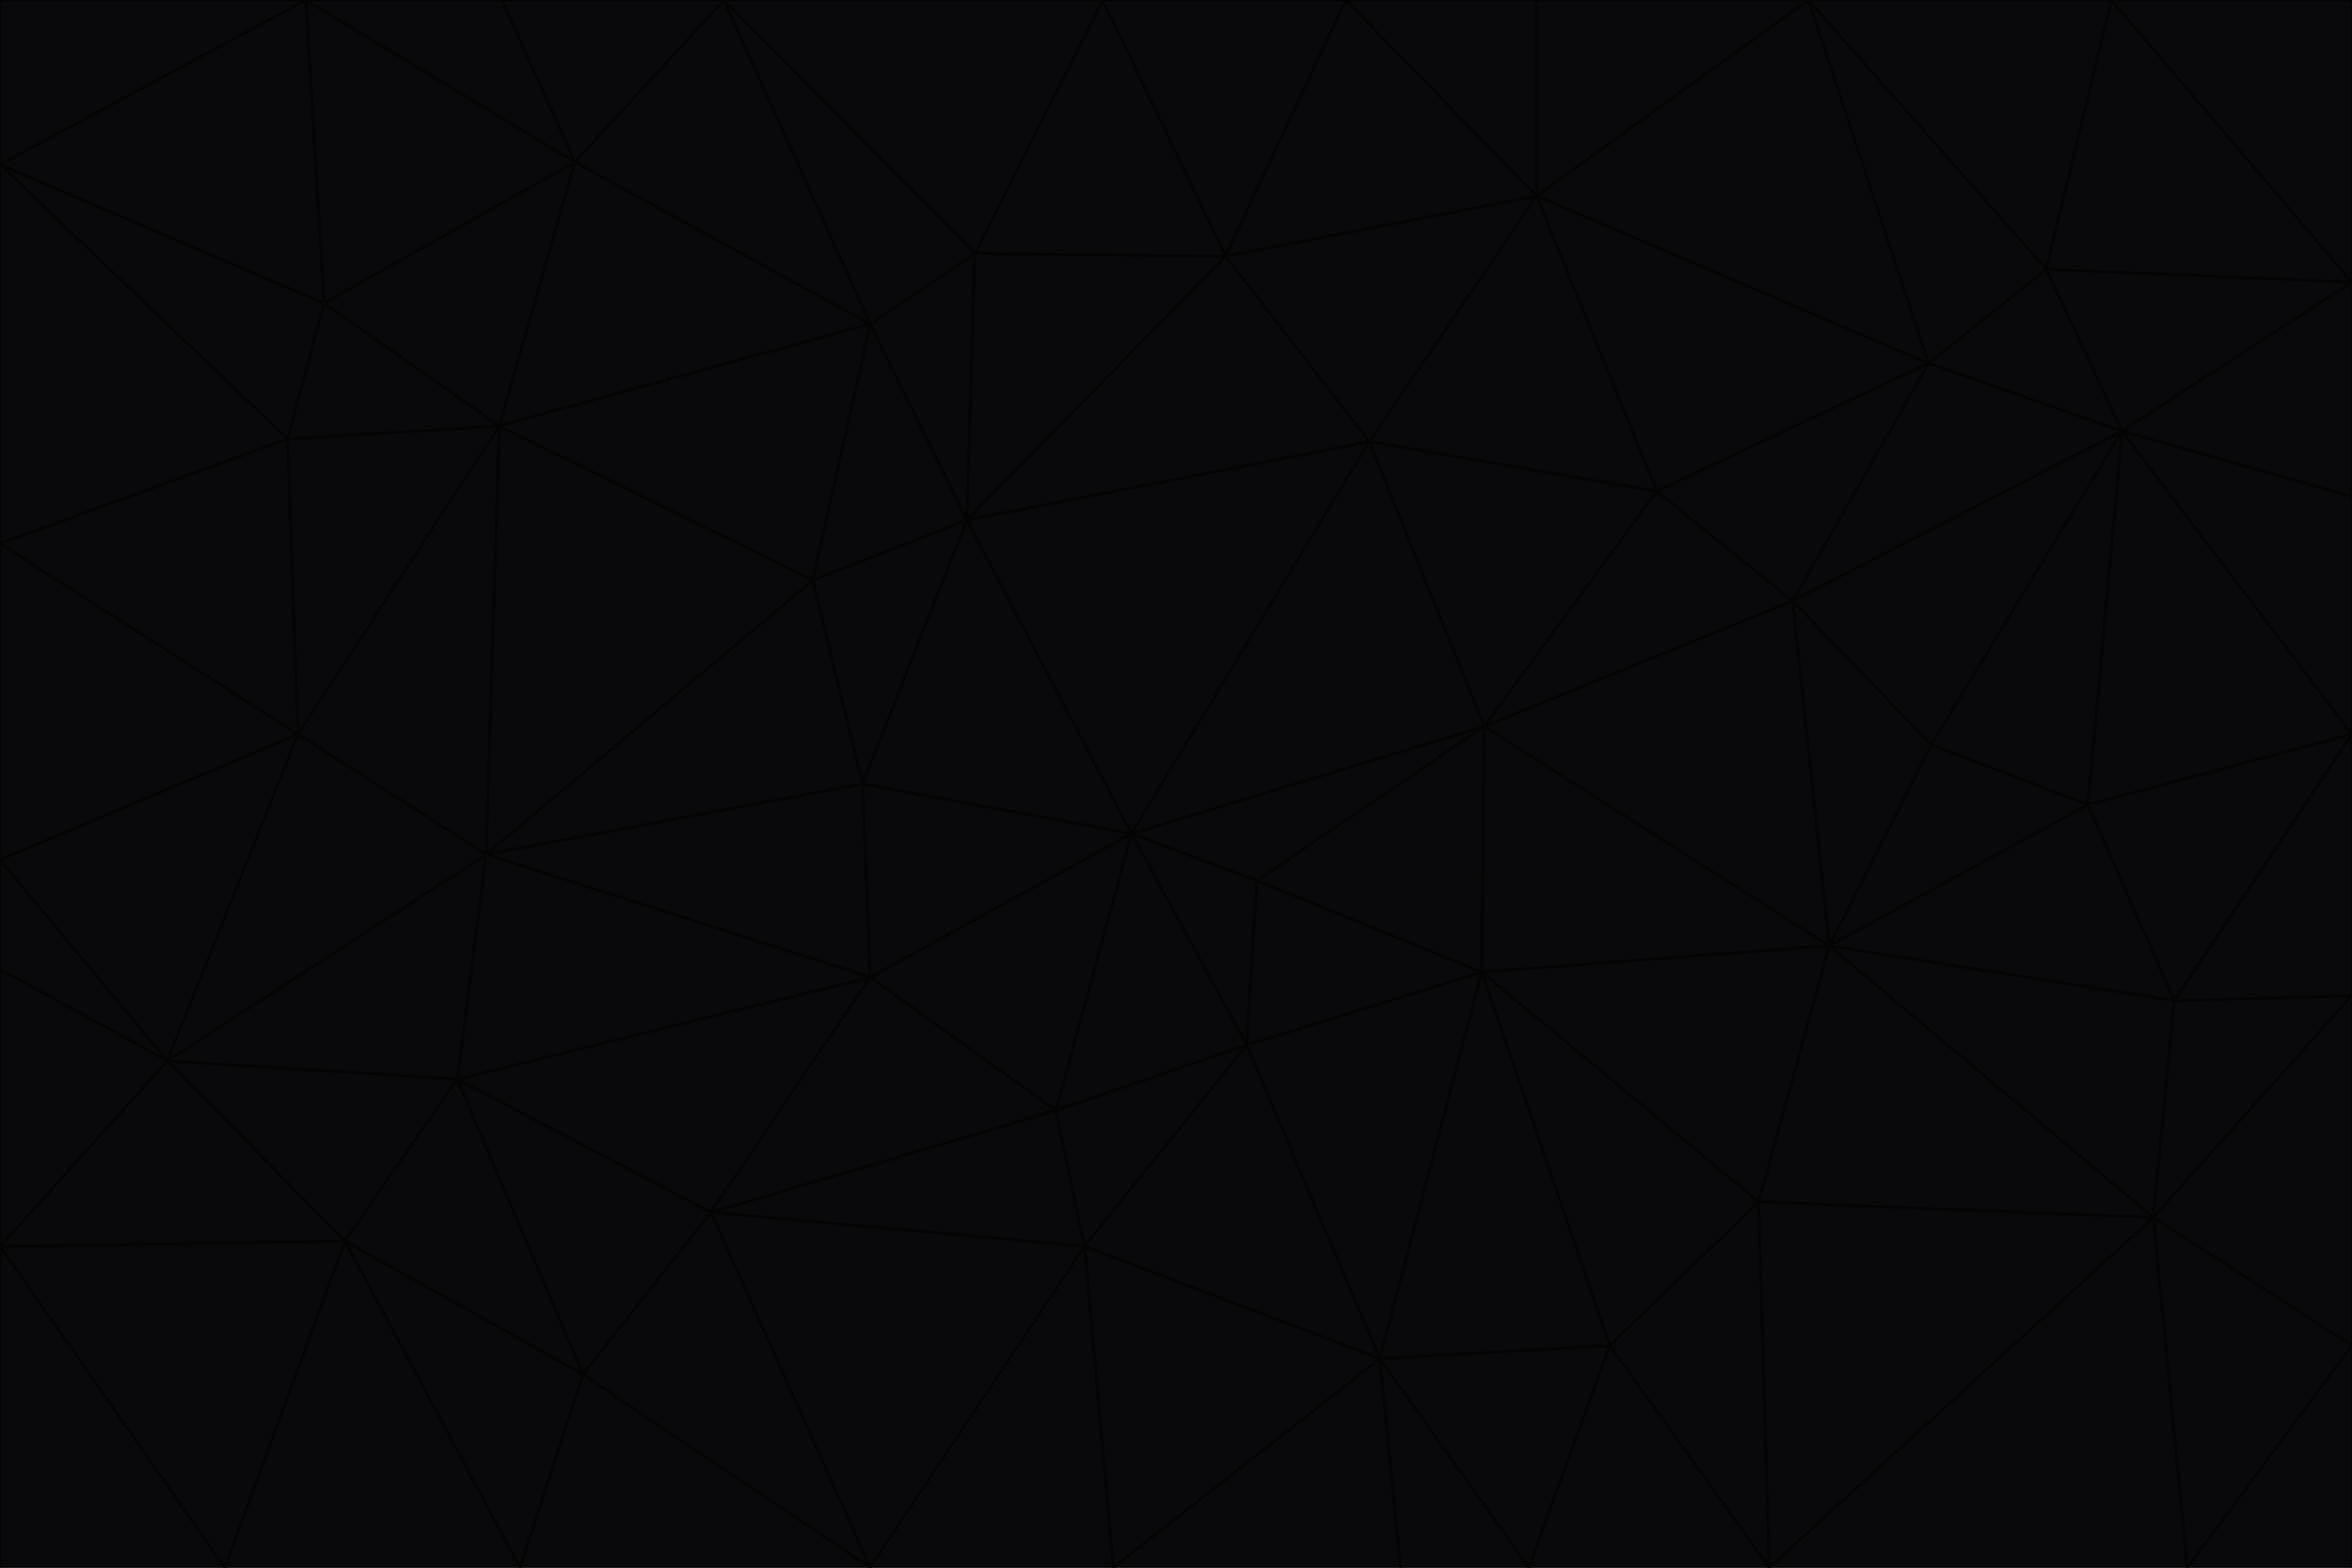 <svg id="visual" viewBox="0 0 900 600" width="900" height="600" xmlns="http://www.w3.org/2000/svg" xmlns:xlink="http://www.w3.org/1999/xlink" version="1.1"><g stroke-width="1" stroke-linejoin="bevel"><path d="M433 319L477 400L481 337Z" fill="#09090b" stroke="#040404"></path><path d="M433 319L404 425L477 400Z" fill="#09090b" stroke="#040404"></path><path d="M433 319L333 374L404 425Z" fill="#09090b" stroke="#040404"></path><path d="M272 464L415 477L404 425Z" fill="#09090b" stroke="#040404"></path><path d="M404 425L415 477L477 400Z" fill="#09090b" stroke="#040404"></path><path d="M528 520L567 372L477 400Z" fill="#09090b" stroke="#040404"></path><path d="M477 400L567 372L481 337Z" fill="#09090b" stroke="#040404"></path><path d="M433 319L330 300L333 374Z" fill="#09090b" stroke="#040404"></path><path d="M567 372L568 278L481 337Z" fill="#09090b" stroke="#040404"></path><path d="M481 337L568 278L433 319Z" fill="#09090b" stroke="#040404"></path><path d="M433 319L370 199L330 300Z" fill="#09090b" stroke="#040404"></path><path d="M415 477L528 520L477 400Z" fill="#09090b" stroke="#040404"></path><path d="M524 169L370 199L433 319Z" fill="#09090b" stroke="#040404"></path><path d="M370 199L311 222L330 300Z" fill="#09090b" stroke="#040404"></path><path d="M175 413L272 464L333 374Z" fill="#09090b" stroke="#040404"></path><path d="M186 327L333 374L330 300Z" fill="#09090b" stroke="#040404"></path><path d="M333 374L272 464L404 425Z" fill="#09090b" stroke="#040404"></path><path d="M415 477L426 600L528 520Z" fill="#09090b" stroke="#040404"></path><path d="M568 278L524 169L433 319Z" fill="#09090b" stroke="#040404"></path><path d="M528 520L616 515L567 372Z" fill="#09090b" stroke="#040404"></path><path d="M567 372L700 362L568 278Z" fill="#09090b" stroke="#040404"></path><path d="M333 600L426 600L415 477Z" fill="#09090b" stroke="#040404"></path><path d="M528 520L585 600L616 515Z" fill="#09090b" stroke="#040404"></path><path d="M616 515L673 460L567 372Z" fill="#09090b" stroke="#040404"></path><path d="M568 278L634 188L524 169Z" fill="#09090b" stroke="#040404"></path><path d="M426 600L536 600L528 520Z" fill="#09090b" stroke="#040404"></path><path d="M616 515L677 600L673 460Z" fill="#09090b" stroke="#040404"></path><path d="M673 460L700 362L567 372Z" fill="#09090b" stroke="#040404"></path><path d="M272 464L333 600L415 477Z" fill="#09090b" stroke="#040404"></path><path d="M311 222L186 327L330 300Z" fill="#09090b" stroke="#040404"></path><path d="M272 464L223 526L333 600Z" fill="#09090b" stroke="#040404"></path><path d="M686 230L634 188L568 278Z" fill="#09090b" stroke="#040404"></path><path d="M370 199L333 124L311 222Z" fill="#09090b" stroke="#040404"></path><path d="M311 222L191 163L186 327Z" fill="#09090b" stroke="#040404"></path><path d="M373 97L333 124L370 199Z" fill="#09090b" stroke="#040404"></path><path d="M469 98L370 199L524 169Z" fill="#09090b" stroke="#040404"></path><path d="M588 75L469 98L524 169Z" fill="#09090b" stroke="#040404"></path><path d="M175 413L223 526L272 464Z" fill="#09090b" stroke="#040404"></path><path d="M186 327L175 413L333 374Z" fill="#09090b" stroke="#040404"></path><path d="M536 600L585 600L528 520Z" fill="#09090b" stroke="#040404"></path><path d="M469 98L373 97L370 199Z" fill="#09090b" stroke="#040404"></path><path d="M700 362L686 230L568 278Z" fill="#09090b" stroke="#040404"></path><path d="M799 308L739 285L700 362Z" fill="#09090b" stroke="#040404"></path><path d="M700 362L739 285L686 230Z" fill="#09090b" stroke="#040404"></path><path d="M220 62L191 163L333 124Z" fill="#09090b" stroke="#040404"></path><path d="M333 124L191 163L311 222Z" fill="#09090b" stroke="#040404"></path><path d="M64 406L132 475L175 413Z" fill="#09090b" stroke="#040404"></path><path d="M634 188L588 75L524 169Z" fill="#09090b" stroke="#040404"></path><path d="M469 98L422 0L373 97Z" fill="#09090b" stroke="#040404"></path><path d="M738 139L588 75L634 188Z" fill="#09090b" stroke="#040404"></path><path d="M738 139L634 188L686 230Z" fill="#09090b" stroke="#040404"></path><path d="M64 406L175 413L186 327Z" fill="#09090b" stroke="#040404"></path><path d="M175 413L132 475L223 526Z" fill="#09090b" stroke="#040404"></path><path d="M223 526L199 600L333 600Z" fill="#09090b" stroke="#040404"></path><path d="M585 600L677 600L616 515Z" fill="#09090b" stroke="#040404"></path><path d="M832 383L799 308L700 362Z" fill="#09090b" stroke="#040404"></path><path d="M132 475L199 600L223 526Z" fill="#09090b" stroke="#040404"></path><path d="M191 163L114 281L186 327Z" fill="#09090b" stroke="#040404"></path><path d="M832 383L700 362L824 466Z" fill="#09090b" stroke="#040404"></path><path d="M812 165L738 139L686 230Z" fill="#09090b" stroke="#040404"></path><path d="M515 0L422 0L469 98Z" fill="#09090b" stroke="#040404"></path><path d="M277 0L220 62L333 124Z" fill="#09090b" stroke="#040404"></path><path d="M812 165L686 230L739 285Z" fill="#09090b" stroke="#040404"></path><path d="M588 75L515 0L469 98Z" fill="#09090b" stroke="#040404"></path><path d="M588 0L515 0L588 75Z" fill="#09090b" stroke="#040404"></path><path d="M277 0L333 124L373 97Z" fill="#09090b" stroke="#040404"></path><path d="M191 163L110 168L114 281Z" fill="#09090b" stroke="#040404"></path><path d="M114 281L64 406L186 327Z" fill="#09090b" stroke="#040404"></path><path d="M132 475L86 600L199 600Z" fill="#09090b" stroke="#040404"></path><path d="M124 116L110 168L191 163Z" fill="#09090b" stroke="#040404"></path><path d="M0 329L0 371L64 406Z" fill="#09090b" stroke="#040404"></path><path d="M824 466L700 362L673 460Z" fill="#09090b" stroke="#040404"></path><path d="M799 308L812 165L739 285Z" fill="#09090b" stroke="#040404"></path><path d="M692 0L588 0L588 75Z" fill="#09090b" stroke="#040404"></path><path d="M677 600L824 466L673 460Z" fill="#09090b" stroke="#040404"></path><path d="M422 0L277 0L373 97Z" fill="#09090b" stroke="#040404"></path><path d="M220 62L124 116L191 163Z" fill="#09090b" stroke="#040404"></path><path d="M117 0L124 116L220 62Z" fill="#09090b" stroke="#040404"></path><path d="M900 281L812 165L799 308Z" fill="#09090b" stroke="#040404"></path><path d="M738 139L692 0L588 75Z" fill="#09090b" stroke="#040404"></path><path d="M0 477L86 600L132 475Z" fill="#09090b" stroke="#040404"></path><path d="M812 165L783 103L738 139Z" fill="#09090b" stroke="#040404"></path><path d="M0 329L64 406L114 281Z" fill="#09090b" stroke="#040404"></path><path d="M64 406L0 477L132 475Z" fill="#09090b" stroke="#040404"></path><path d="M0 329L114 281L0 208Z" fill="#09090b" stroke="#040404"></path><path d="M783 103L692 0L738 139Z" fill="#09090b" stroke="#040404"></path><path d="M277 0L192 0L220 62Z" fill="#09090b" stroke="#040404"></path><path d="M0 208L114 281L110 168Z" fill="#09090b" stroke="#040404"></path><path d="M0 371L0 477L64 406Z" fill="#09090b" stroke="#040404"></path><path d="M824 466L900 381L832 383Z" fill="#09090b" stroke="#040404"></path><path d="M832 383L900 281L799 308Z" fill="#09090b" stroke="#040404"></path><path d="M677 600L837 600L824 466Z" fill="#09090b" stroke="#040404"></path><path d="M824 466L900 515L900 381Z" fill="#09090b" stroke="#040404"></path><path d="M900 381L900 281L832 383Z" fill="#09090b" stroke="#040404"></path><path d="M812 165L900 108L783 103Z" fill="#09090b" stroke="#040404"></path><path d="M0 63L110 168L124 116Z" fill="#09090b" stroke="#040404"></path><path d="M0 63L0 208L110 168Z" fill="#09090b" stroke="#040404"></path><path d="M837 600L900 515L824 466Z" fill="#09090b" stroke="#040404"></path><path d="M192 0L117 0L220 62Z" fill="#09090b" stroke="#040404"></path><path d="M900 281L900 190L812 165Z" fill="#09090b" stroke="#040404"></path><path d="M783 103L808 0L692 0Z" fill="#09090b" stroke="#040404"></path><path d="M0 477L0 600L86 600Z" fill="#09090b" stroke="#040404"></path><path d="M837 600L900 600L900 515Z" fill="#09090b" stroke="#040404"></path><path d="M900 108L808 0L783 103Z" fill="#09090b" stroke="#040404"></path><path d="M900 190L900 108L812 165Z" fill="#09090b" stroke="#040404"></path><path d="M117 0L0 63L124 116Z" fill="#09090b" stroke="#040404"></path><path d="M117 0L0 0L0 63Z" fill="#09090b" stroke="#040404"></path><path d="M900 108L900 0L808 0Z" fill="#09090b" stroke="#040404"></path></g></svg>